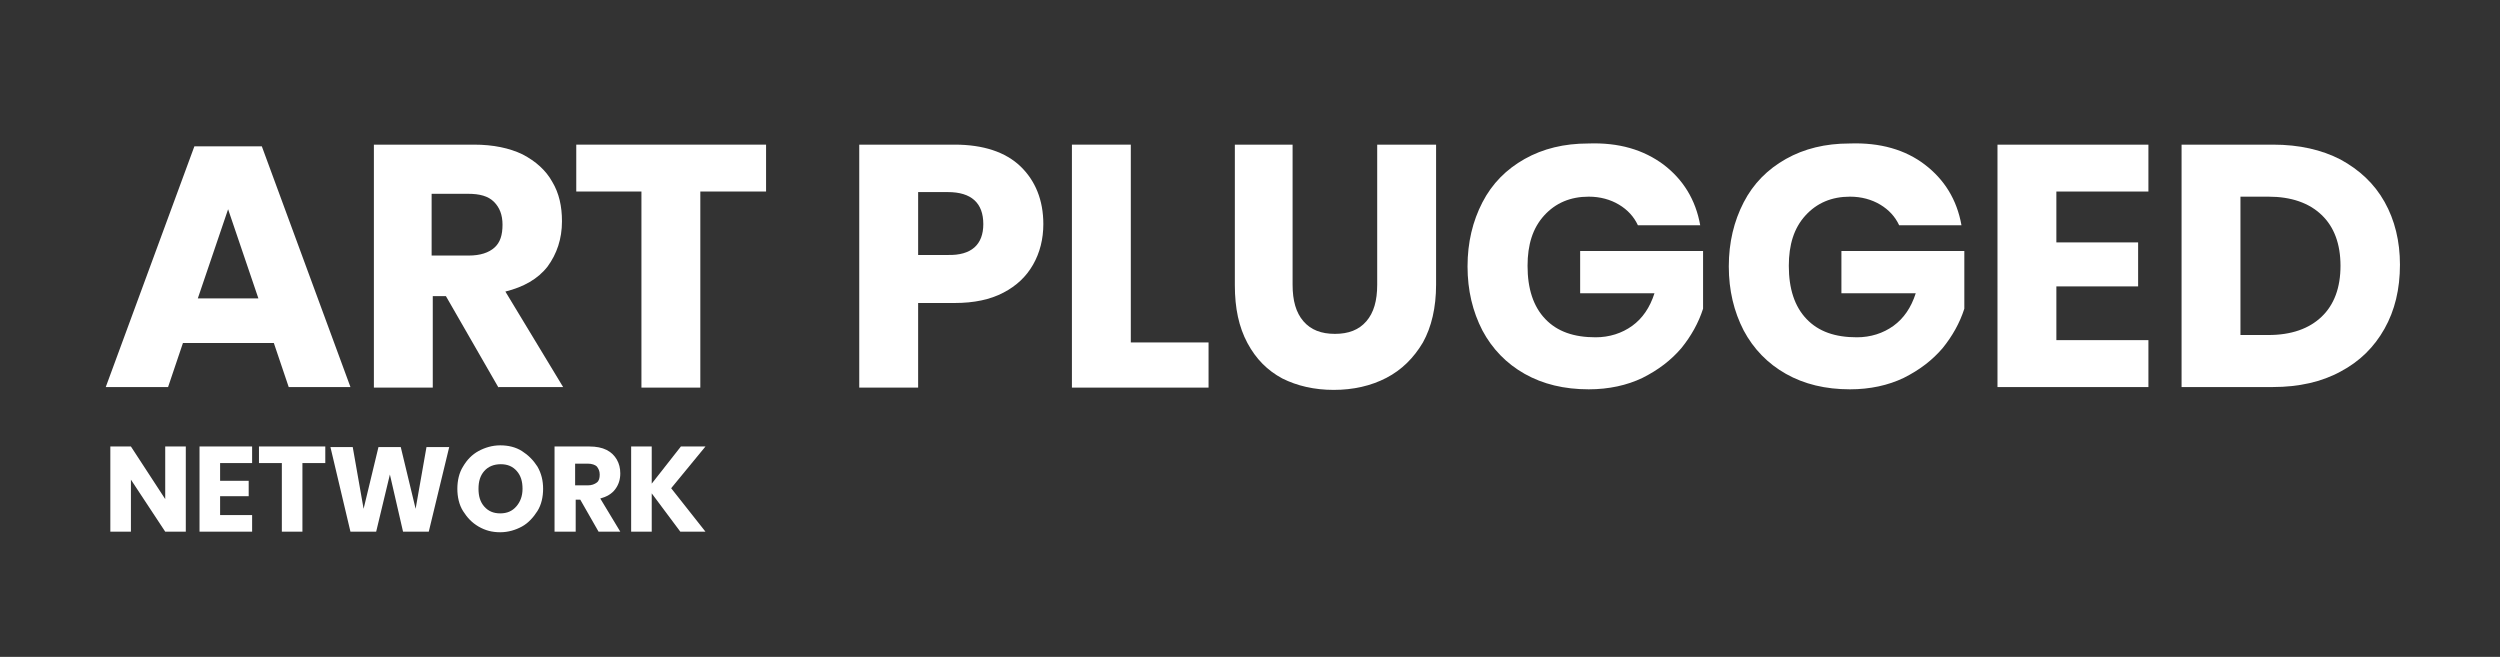<svg version="1.1" id="Layer_1" xmlns="http://www.w3.org/2000/svg" xmlns:xlink="http://www.w3.org/1999/xlink" x="0px" y="0px"
	 viewBox="0 0 437.3 114.9" style="enable-background:new 0 0 437.3 114.9;" xml:space="preserve">
<rect x="0" y="0" width="437.3" height="114.9" fill="#333333" stroke="none"/>
<g>
	<path fill="#FFFFFF"  d="M47.9,60H32l-2.6,7.7H18.5l15.5-42.1h11.8l15.5,42.1H50.5L47.9,60z M45.2,52.2l-5.3-15.6l-5.3,15.6H45.2z"/>
	<path fill="#FFFFFF"  d="M87.2,67.8l-9.2-16h-2.3v16H65.4V25.3h17.5c3.4,0,6.2,0.6,8.5,1.7c2.3,1.2,4.1,2.8,5.2,4.8c1.2,2,1.7,4.3,1.7,6.9
		c0,3.1-0.9,5.7-2.5,7.9c-1.7,2.2-4.2,3.6-7.4,4.4l10.1,16.7H87.2z M75.6,44.7H82c2,0,3.5-0.5,4.5-1.4s1.4-2.2,1.4-4
		c0-1.7-0.5-3-1.5-4c-1-1-2.5-1.4-4.5-1.4h-6.4V44.7z"/>
	<path fill="#FFFFFF"  d="M134,25.3v8.2h-11.5v34.3h-10.3V33.5h-11.4v-8.2H134z"/>
	<path fill="#FFFFFF"  d="M160.6,52.9v14.9h-10.3V25.3H167c5,0,8.9,1.3,11.5,3.8c2.6,2.5,4,5.9,4,10.1c0,2.6-0.6,5-1.8,7.1c-1.2,2.1-2.9,3.7-5.2,4.9
		c-2.3,1.2-5.1,1.8-8.5,1.8H160.6z M172,39.2c0-3.7-2.1-5.6-6.2-5.6h-5.2v11h5.2C169.9,44.7,172,42.8,172,39.2z"/>
	<path fill="#FFFFFF"  d="M197.7,59.9h13.7v7.9h-23.9V25.3h10.3V59.9z"/>
	<path fill="#FFFFFF"  d="M226.1,25.3v24.5c0,2.8,0.6,4.9,1.9,6.4c1.3,1.5,3.1,2.2,5.5,2.2c2.4,0,4.2-0.7,5.5-2.2c1.3-1.5,1.9-3.6,1.9-6.4V25.3h10.3
		v24.5c0,4-0.8,7.4-2.3,10.1c-1.6,2.7-3.7,4.8-6.4,6.2s-5.8,2.1-9.2,2.1c-3.4,0-6.4-0.7-9-2c-2.6-1.4-4.6-3.4-6.1-6.2
		c-1.5-2.8-2.2-6.1-2.2-10.1V25.3H226.1z"/>
	<path fill="#FFFFFF"  d="M291,28.8c3.4,2.6,5.6,6.1,6.4,10.6h-10.9c-0.7-1.5-1.8-2.7-3.3-3.6c-1.5-0.9-3.3-1.4-5.3-1.4c-3.2,0-5.8,1.1-7.8,3.3
		c-2,2.2-2.9,5.1-2.9,8.8c0,4,1,7.1,3.1,9.3s5,3.2,8.8,3.2c2.4,0,4.6-0.7,6.4-2c1.8-1.3,3.1-3.2,3.9-5.7h-13v-7.4h21.5v10.1
		c-0.8,2.5-2.1,4.8-3.8,6.9c-1.8,2.1-4,3.8-6.8,5.2c-2.7,1.3-5.9,2-9.4,2c-4.3,0-8-0.9-11.2-2.7c-3.2-1.8-5.7-4.4-7.4-7.6
		c-1.7-3.3-2.6-7-2.6-11.2c0-4.2,0.9-7.9,2.6-11.2c1.7-3.3,4.2-5.8,7.4-7.6c3.2-1.8,6.9-2.7,11.1-2.7
		C283.2,24.9,287.5,26.2,291,28.8z"/>
	<path fill="#FFFFFF"  d="M336.7,28.8c3.4,2.6,5.6,6.1,6.4,10.6h-10.9c-0.7-1.5-1.8-2.7-3.3-3.6c-1.5-0.9-3.3-1.4-5.3-1.4c-3.2,0-5.8,1.1-7.8,3.3
		c-2,2.2-2.9,5.1-2.9,8.8c0,4,1,7.1,3.1,9.3s5,3.2,8.8,3.2c2.4,0,4.6-0.7,6.4-2c1.8-1.3,3.1-3.2,3.9-5.7h-13v-7.4h21.5v10.1
		c-0.8,2.5-2.1,4.8-3.8,6.9c-1.8,2.1-4,3.8-6.8,5.2c-2.7,1.3-5.9,2-9.4,2c-4.3,0-8-0.9-11.2-2.7c-3.2-1.8-5.7-4.4-7.4-7.6
		c-1.7-3.3-2.6-7-2.6-11.2c0-4.2,0.9-7.9,2.6-11.2c1.7-3.3,4.2-5.8,7.4-7.6c3.2-1.8,6.9-2.7,11.1-2.7
		C328.9,24.9,333.3,26.2,336.7,28.8z"/>
	<path fill="#FFFFFF"  d="M359.7,33.5v8.9H374v7.7h-14.3v9.4h16.1v8.2h-26.4V25.3h26.4v8.2H359.7z"/>
	<path fill="#FFFFFF"  d="M417.1,57.5c-1.8,3.2-4.3,5.7-7.7,7.5c-3.3,1.8-7.3,2.7-11.8,2.7h-16V25.3h16c4.6,0,8.5,0.9,11.8,2.6
		c3.3,1.8,5.9,4.2,7.7,7.4c1.8,3.2,2.7,6.9,2.7,11C419.8,50.6,418.9,54.3,417.1,57.5z M406.1,55.4c2.2-2.1,3.3-5.1,3.3-8.9
		c0-3.8-1.1-6.8-3.3-8.9c-2.2-2.1-5.3-3.2-9.3-3.2h-4.9v24.2h4.9C400.8,58.6,403.9,57.5,406.1,55.4z"/>
	<path fill="#FFFFFF"  d="M32.5,93h-3.6l-6-9.1V93h-3.6V78.1h3.6l6,9.2v-9.2h3.6V93z"/>
	<path fill="#FFFFFF"  d="M38.5,81v3.1h5v2.7h-5v3.3h5.6V93h-9.2V78.1h9.2V81H38.5z"/>
	<path fill="#FFFFFF"  d="M56.9,78.1V81h-4v12h-3.6V81h-4v-2.9H56.9z"/>
	<path fill="#FFFFFF"  d="M78.6,78.1L75,93h-4.5L68.2,83L65.8,93h-4.5l-3.5-14.8h3.9l1.9,10.8l2.6-10.8h3.9l2.6,10.8l1.9-10.8H78.6z"/>
	<path fill="#FFFFFF"  d="M91.3,78.9c1.1,0.7,2,1.6,2.7,2.7c0.7,1.2,1,2.5,1,3.9s-0.3,2.8-1,3.9s-1.6,2.1-2.7,2.7s-2.4,1-3.8,1c-1.4,0-2.6-0.3-3.8-1
		s-2-1.6-2.7-2.7s-1-2.5-1-3.9s0.3-2.8,1-3.9c0.7-1.2,1.6-2.1,2.7-2.7s2.4-1,3.8-1C88.9,77.9,90.2,78.2,91.3,78.9z M84.7,82.4
		c-0.7,0.8-1,1.8-1,3.1c0,1.3,0.3,2.3,1,3.1c0.7,0.8,1.6,1.2,2.8,1.2c1.2,0,2.1-0.4,2.8-1.2c0.7-0.8,1.1-1.8,1.1-3.1
		c0-1.3-0.3-2.3-1-3.1c-0.7-0.8-1.6-1.2-2.8-1.2C86.4,81.2,85.4,81.6,84.7,82.4z"/>
	<path fill="#FFFFFF"  d="M104.7,93l-3.2-5.6h-0.8V93H97V78.1h6.1c1.2,0,2.2,0.2,3,0.6c0.8,0.4,1.4,1,1.8,1.7c0.4,0.7,0.6,1.5,0.6,2.4
		c0,1.1-0.3,2-0.9,2.8c-0.6,0.8-1.5,1.3-2.6,1.6l3.5,5.8H104.7z M100.6,84.9h2.2c0.7,0,1.2-0.2,1.6-0.5s0.5-0.8,0.5-1.4
		c0-0.6-0.2-1-0.5-1.4c-0.3-0.3-0.9-0.5-1.6-0.5h-2.2V84.9z"/>
	<path fill="#FFFFFF"  d="M117.4,85.4l6,7.6H119l-5-6.7V93h-3.6V78.1h3.6v6.5l5.1-6.5h4.3L117.4,85.4z"/>
</g>
</svg>